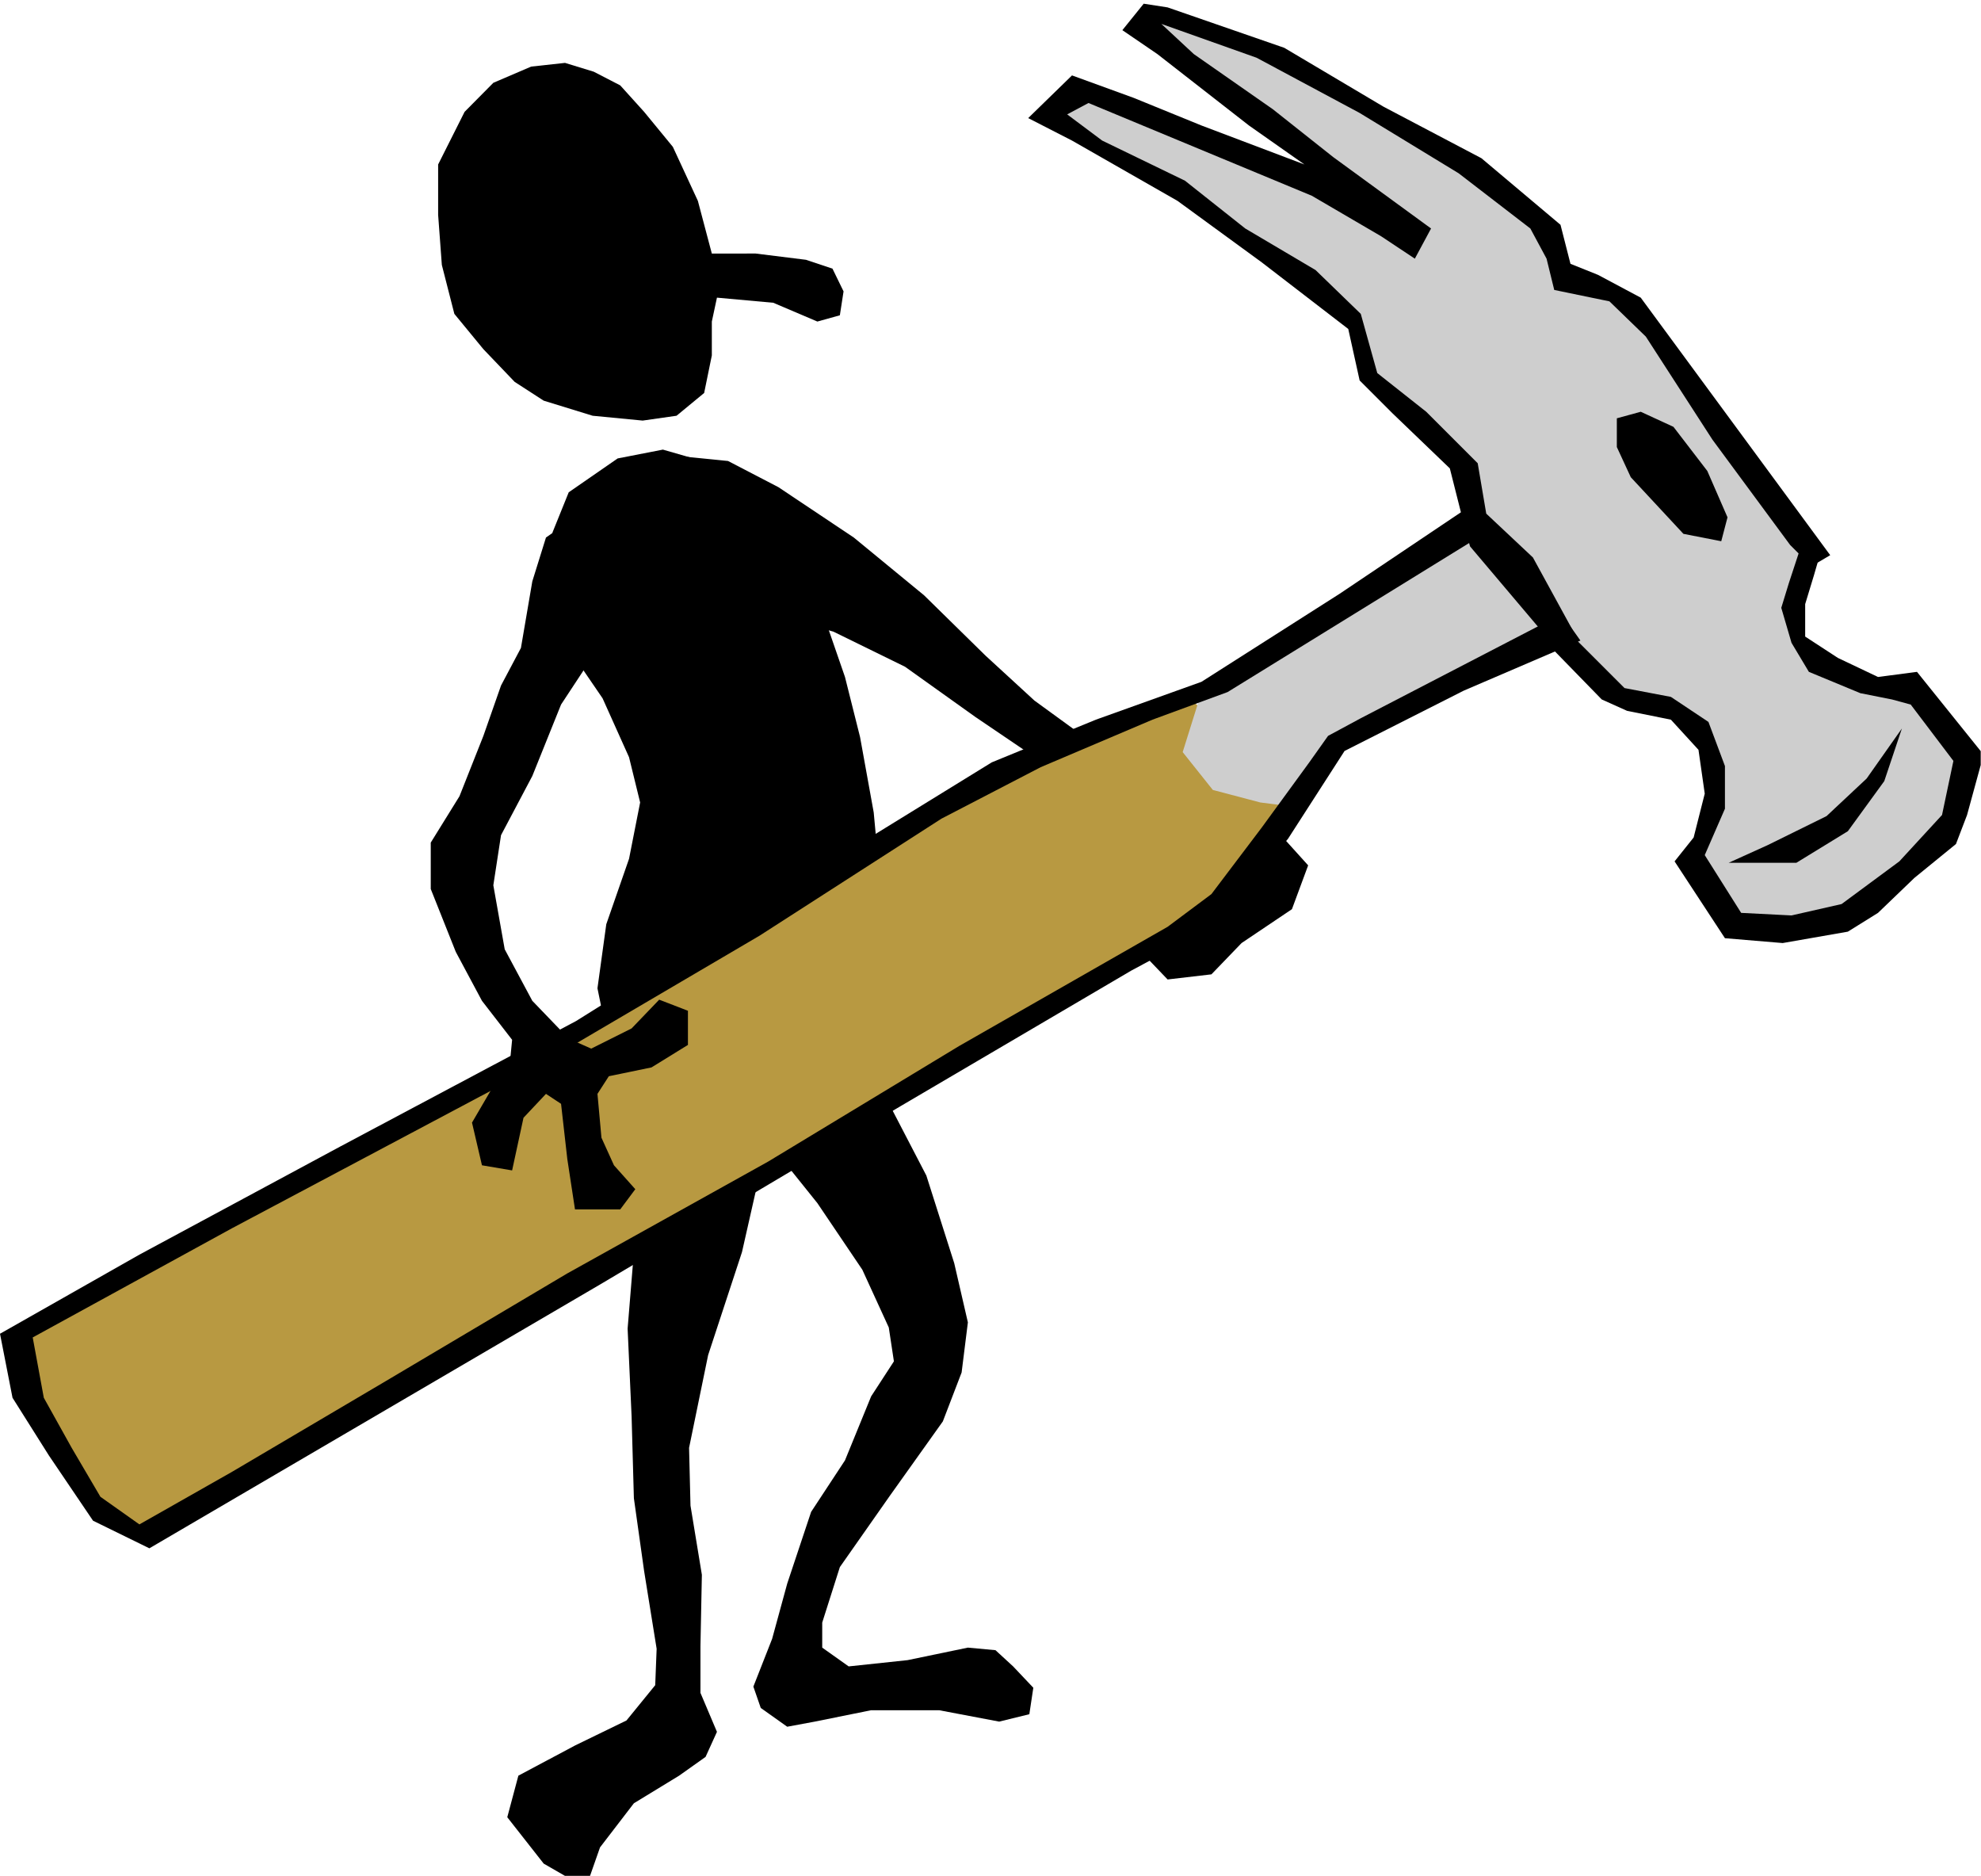 <?xml version="1.0" encoding="UTF-8" standalone="no"?>
<svg
   xmlns:ooo="http://xml.openoffice.org/svg/export"
   xmlns:dc="http://purl.org/dc/elements/1.1/"
   xmlns:cc="http://creativecommons.org/ns#"
   xmlns:rdf="http://www.w3.org/1999/02/22-rdf-syntax-ns#"
   xmlns:svg="http://www.w3.org/2000/svg"
   xmlns="http://www.w3.org/2000/svg"
   xmlns:sodipodi="http://sodipodi.sourceforge.net/DTD/sodipodi-0.dtd"
   xmlns:inkscape="http://www.inkscape.org/namespaces/inkscape"
   version="1.2"
   width="69.63mm"
   height="65.93mm"
   viewBox="0 0 6963 6593"
   preserveAspectRatio="xMidYMid"
   xml:space="preserve"
   id="svg97"
   sodipodi:docname="fixit2.svg"
   style="fill-rule:evenodd;stroke-width:28.222;stroke-linejoin:round"
   inkscape:version="0.92.5 (2060ec1f9f, 2020-04-08)"><sodipodi:namedview
   pagecolor="#ffffff"
   bordercolor="#666666"
   borderopacity="1"
   objecttolerance="10"
   gridtolerance="10"
   guidetolerance="10"
   inkscape:pageopacity="0"
   inkscape:pageshadow="2"
   inkscape:window-width="664"
   inkscape:window-height="487"
   id="namedview99"
   showgrid="false"
   inkscape:zoom="0.2102413"
   inkscape:cx="131.60315"
   inkscape:cy="124.57323"
   inkscape:window-x="0"
   inkscape:window-y="0"
   inkscape:window-maximized="0"
   inkscape:current-layer="svg97" />
 <defs
   class="ClipPathGroup"
   id="defs8">
  <clipPath
   id="presentation_clip_path"
   clipPathUnits="userSpaceOnUse">
   <rect
   x="0"
   y="0"
   width="21000"
   height="29700"
   id="rect2" />
  </clipPath>
  <clipPath
   id="presentation_clip_path_shrink"
   clipPathUnits="userSpaceOnUse">
   <rect
   x="21"
   y="29"
   width="20958"
   height="29641"
   id="rect5" />
  </clipPath>
 </defs>
 <defs
   class="TextShapeIndex"
   id="defs12">
  <g
   ooo:slide="id1"
   ooo:id-list="id3"
   id="g10" />
 </defs>
 <defs
   class="EmbeddedBulletChars"
   id="defs44">
  <g
   id="bullet-char-template-57356"
   transform="matrix(4.8828125e-4,0,0,-4.8828125e-4,0,0)">
   <path
   d="M 580,1141 1163,571 580,0 -4,571 Z"
   id="path14"
   inkscape:connector-curvature="0" />
  </g>
  <g
   id="bullet-char-template-57354"
   transform="matrix(4.8828125e-4,0,0,-4.8828125e-4,0,0)">
   <path
   d="M 8,1128 H 1137 V 0 H 8 Z"
   id="path17"
   inkscape:connector-curvature="0" />
  </g>
  <g
   id="bullet-char-template-10146"
   transform="matrix(4.8828125e-4,0,0,-4.8828125e-4,0,0)">
   <path
   d="M 174,0 602,739 174,1481 1456,739 Z M 1358,739 309,1346 659,739 Z"
   id="path20"
   inkscape:connector-curvature="0" />
  </g>
  <g
   id="bullet-char-template-10132"
   transform="matrix(4.8828125e-4,0,0,-4.8828125e-4,0,0)">
   <path
   d="M 2015,739 1276,0 H 717 l 543,543 H 174 v 393 h 1086 l -543,545 h 557 z"
   id="path23"
   inkscape:connector-curvature="0" />
  </g>
  <g
   id="bullet-char-template-10007"
   transform="matrix(4.8828125e-4,0,0,-4.8828125e-4,0,0)">
   <path
   d="m 0,-2 c -7,16 -16,29 -25,39 l 381,530 c -94,256 -141,385 -141,387 0,25 13,38 40,38 9,0 21,-2 34,-5 21,4 42,12 65,25 l 27,-13 111,-251 280,301 64,-25 24,25 c 21,-10 41,-24 62,-43 C 886,937 835,863 770,784 769,783 710,716 594,584 L 774,223 c 0,-27 -21,-55 -63,-84 l 16,-20 C 717,90 699,76 672,76 641,76 570,178 457,381 L 164,-76 c -22,-34 -53,-51 -92,-51 -42,0 -63,17 -64,51 -7,9 -10,24 -10,44 0,9 1,19 2,30 z"
   id="path26"
   inkscape:connector-curvature="0" />
  </g>
  <g
   id="bullet-char-template-10004"
   transform="matrix(4.8828125e-4,0,0,-4.8828125e-4,0,0)">
   <path
   d="M 285,-33 C 182,-33 111,30 74,156 52,228 41,333 41,471 c 0,78 14,145 41,201 34,71 87,106 158,106 53,0 88,-31 106,-94 l 23,-176 c 8,-64 28,-97 59,-98 l 735,706 c 11,11 33,17 66,17 42,0 63,-15 63,-46 V 965 c 0,-36 -10,-64 -30,-84 L 442,47 C 390,-6 338,-33 285,-33 Z"
   id="path29"
   inkscape:connector-curvature="0" />
  </g>
  <g
   id="bullet-char-template-9679"
   transform="matrix(4.8828125e-4,0,0,-4.8828125e-4,0,0)">
   <path
   d="M 813,0 C 632,0 489,54 383,161 276,268 223,411 223,592 c 0,181 53,324 160,431 106,107 249,161 430,161 179,0 323,-54 432,-161 108,-107 162,-251 162,-431 0,-180 -54,-324 -162,-431 C 1136,54 992,0 813,0 Z"
   id="path32"
   inkscape:connector-curvature="0" />
  </g>
  <g
   id="bullet-char-template-8226"
   transform="matrix(4.8828125e-4,0,0,-4.8828125e-4,0,0)">
   <path
   d="m 346,457 c -73,0 -137,26 -191,78 -54,51 -81,114 -81,188 0,73 27,136 81,188 54,52 118,78 191,78 73,0 134,-26 185,-79 51,-51 77,-114 77,-187 0,-75 -25,-137 -76,-188 -50,-52 -112,-78 -186,-78 z"
   id="path35"
   inkscape:connector-curvature="0" />
  </g>
  <g
   id="bullet-char-template-8211"
   transform="matrix(4.8828125e-4,0,0,-4.8828125e-4,0,0)">
   <path
   d="M -4,459 H 1135 V 606 H -4 Z"
   id="path38"
   inkscape:connector-curvature="0" />
  </g>
  <g
   id="bullet-char-template-61548"
   transform="matrix(4.8828125e-4,0,0,-4.8828125e-4,0,0)">
   <path
   d="m 173,740 c 0,163 58,303 173,419 116,115 255,173 419,173 163,0 302,-58 418,-173 116,-116 174,-256 174,-419 0,-163 -58,-303 -174,-418 C 1067,206 928,148 765,148 601,148 462,206 346,322 231,437 173,577 173,740 Z"
   id="path41"
   inkscape:connector-curvature="0" />
  </g>
 </defs>
 <g
   id="g49"
   transform="translate(-7018,-11553)">
  <g
   id="id2"
   class="Master_Slide">
   <g
   id="bg-id2"
   class="Background" />
   <g
   id="bo-id2"
   class="BackgroundObjects" />
  </g>
 </g>
 <g
   class="SlideGroup"
   id="g95"
   transform="translate(-7018,-11553)">
  <g
   id="g93">
   <g
   id="container-id1">
    <g
   id="id1"
   class="Slide"
   clip-path="url(#presentation_clip_path)">
     <g
   class="Page"
   id="g89">
      <g
   class="Graphic"
   id="g87">
       <g
   id="id3">
        <rect
   class="BoundingBox"
   x="7018"
   y="11553"
   width="6963"
   height="6593"
   id="rect51"
   style="fill:none;stroke:none" />
        <defs
   id="defs56">
         <clipPath
   id="clip_path_1"
   clipPathUnits="userSpaceOnUse">
          <path
   d="m 7018,11553 h 6962 v 6592 H 7018 Z"
   id="path53"
   inkscape:connector-curvature="0" />
         </clipPath>
        </defs>
        <g
   clip-path="url(#clip_path_1)"
   id="g84">
         <path
   d="m 9396,13155 181,18 177,92 265,177 247,203 216,212 172,158 176,128 164,115 172,146 212,57 154,40 84,93 -57,154 -177,119 -106,110 -154,18 -89,-93 -66,-154 58,-229 -305,-261 -273,-185 -248,-177 -251,-123 -278,-80 -199,-154 -110,-177 -18,-136 z"
   id="path58"
   inkscape:connector-curvature="0"
   style="fill:#000000;stroke:none" />
         <path
   d="m 9189,13164 159,-31 198,57 146,97 132,194 80,208 84,243 53,211 48,265 18,194 13,248 v 233 l -71,177 -79,163 -159,88 -225,27 -212,-40 -123,-84 -80,-128 -53,-260 31,-225 80,-230 39,-198 -39,-159 -93,-207 -106,-155 -70,-238 v -190 l 57,-141 z"
   id="path60"
   inkscape:connector-curvature="0"
   style="fill:#000000;stroke:none" />
         <path
   d="m 9260,15701 8,-388 97,-194 h 221 l 119,247 v 238 l -79,349 -119,362 -67,326 5,203 40,243 -5,251 v 164 l 58,137 -40,88 -93,66 -159,97 -119,155 -40,114 -66,-4 -92,-53 -128,-163 39,-146 199,-106 181,-88 101,-124 5,-128 -44,-273 -36,-256 -8,-287 -14,-309 22,-269 z"
   id="path62"
   inkscape:connector-curvature="0"
   style="fill:#000000;stroke:none" />
         <path
   d="m 9745,15083 124,-39 154,97 79,212 172,331 98,308 48,208 -22,176 -66,172 -186,261 -176,251 -62,195 v 88 l 93,66 207,-22 212,-44 97,9 62,57 71,75 -14,93 -106,26 -211,-40 h -239 l -198,40 -97,18 -93,-66 -26,-75 66,-168 53,-194 84,-252 119,-181 92,-225 80,-123 -18,-119 -93,-203 -158,-234 -142,-177 -79,-154 -44,-142 17,-176 168,-75 z"
   id="path64"
   inkscape:connector-curvature="0"
   style="fill:#000000;stroke:none" />
         <path
   d="m 11228,14033 -40,-40 -393,155 -247,101 -746,473 -737,463 -653,340 -441,225 -547,295 -362,208 40,172 145,278 142,185 110,80 741,-424 900,-516 561,-331 450,-278 702,-402 375,-212 189,-207 137,-216 -141,-133 -110,-114 -62,-137 z"
   id="path66"
   inkscape:connector-curvature="0"
   style="fill:#b89941;stroke:none" />
         <path
   d="m 13412,13495 -627,-870 -110,-53 -141,-44 -97,-194 -314,-229 -362,-208 -326,-172 -349,-123 -39,57 697,560 -115,-31 -821,-308 -97,88 486,278 375,282 203,155 62,194 326,296 v 251 l -728,463 -194,98 -66,211 106,133 167,44 141,18 97,-195 812,-406 195,208 110,44 123,35 89,75 57,155 -18,123 -79,150 159,243 295,-13 168,-66 212,-186 84,-154 39,-186 -172,-251 h -176 l -155,-80 -66,-35 -48,-137 48,-136 z"
   id="path68"
   inkscape:connector-curvature="0"
   style="fill:#cecece;stroke:none" />
         <path
   d="m 9520,12444 -49,-185 -88,-190 -101,-123 -84,-93 -93,-48 -101,-31 -119,13 -133,57 -101,102 -93,185 v 177 l 13,176 44,172 102,124 110,115 102,66 172,53 176,17 119,-17 97,-80 27,-132 v -119 l 18,-84 198,18 155,66 79,-22 13,-84 -39,-80 -93,-31 -177,-22 z"
   id="path70"
   inkscape:connector-curvature="0"
   style="fill:#000000;stroke:none" />
         <path
   d="m 8849,13830 40,-234 48,-154 133,-93 88,80 80,172 -89,167 -57,106 -102,155 -101,251 -110,208 -27,176 40,225 97,181 128,133 79,35 142,-71 97,-101 101,39 v 120 l -128,79 -150,31 -40,62 14,154 44,97 75,84 -53,71 h -159 l -27,-177 -22,-194 -53,-35 -79,84 -40,185 -106,-18 -35,-150 80,-137 52,-61 9,-93 -106,-137 -92,-172 -88,-221 v -163 l 101,-163 84,-212 62,-177 z"
   id="path72"
   inkscape:connector-curvature="0"
   style="fill:#000000;stroke:none" />
         <path
   d="m 12198,13323 -472,317 -485,309 -371,133 -366,150 -565,348 -896,561 -829,441 -706,380 -490,278 44,225 128,203 155,229 198,97 1584,-927 1055,-626 812,-477 287,-154 264,-309 199,-309 419,-212 410,-176 -66,-93 -706,366 -115,62 -66,93 -167,229 -177,234 -154,115 -733,419 -671,406 -706,393 -639,379 -539,318 -326,185 -137,-97 -101,-172 -98,-176 -39,-212 701,-384 1081,-574 773,-454 639,-411 349,-181 393,-167 264,-97 945,-583 z"
   id="path74"
   inkscape:connector-curvature="0"
   style="fill:#000000;stroke:none" />
         <path
   d="m 13451,13504 -666,-905 -150,-80 -97,-39 -35,-137 -278,-234 -344,-181 -349,-207 -410,-142 -84,-13 -75,93 123,84 322,251 195,137 -362,-137 -238,-97 -217,-79 -154,150 154,79 371,212 296,216 304,234 40,181 115,115 202,194 49,194 22,80 291,344 75,-40 -145,-265 -164,-154 -30,-177 -181,-181 -172,-136 -58,-208 -159,-154 -247,-146 -212,-168 -291,-141 -123,-92 75,-40 785,326 243,142 119,79 57,-106 -344,-251 -212,-168 -278,-194 -114,-106 335,119 362,194 348,212 252,194 57,106 27,110 194,40 128,124 234,362 273,370 75,75 z"
   id="path76"
   inkscape:connector-curvature="0"
   style="fill:#000000;stroke:none" />
         <path
   d="m 12785,13000 115,53 119,155 71,163 -22,84 -133,-26 -185,-199 -49,-106 v -101 z"
   id="path78"
   inkscape:connector-curvature="0"
   style="fill:#000000;stroke:none" />
         <path
   d="m 13354,13455 -48,146 -27,88 36,123 61,102 181,75 111,22 66,18 150,198 -40,190 -150,163 -203,150 -176,40 -177,-9 -128,-203 71,-163 v -150 l -58,-155 -132,-88 -163,-31 -234,-234 -40,75 194,199 89,40 154,31 97,106 22,154 -39,154 -67,84 177,270 203,17 229,-40 106,-66 128,-123 146,-119 39,-102 58,-212 -234,-291 -137,18 -141,-67 -115,-75 v -114 l 31,-102 27,-93 z"
   id="path80"
   inkscape:connector-curvature="0"
   style="fill:#000000;stroke:none" />
         <path
   d="m 13703,14113 -62,185 -128,176 -181,111 h -238 l 137,-62 207,-102 141,-132 z"
   id="path82"
   inkscape:connector-curvature="0"
   style="fill:#000000;stroke:none" />
        </g>
       </g>
      </g>
     </g>
    </g>
   </g>
  </g>
 </g>
</svg>